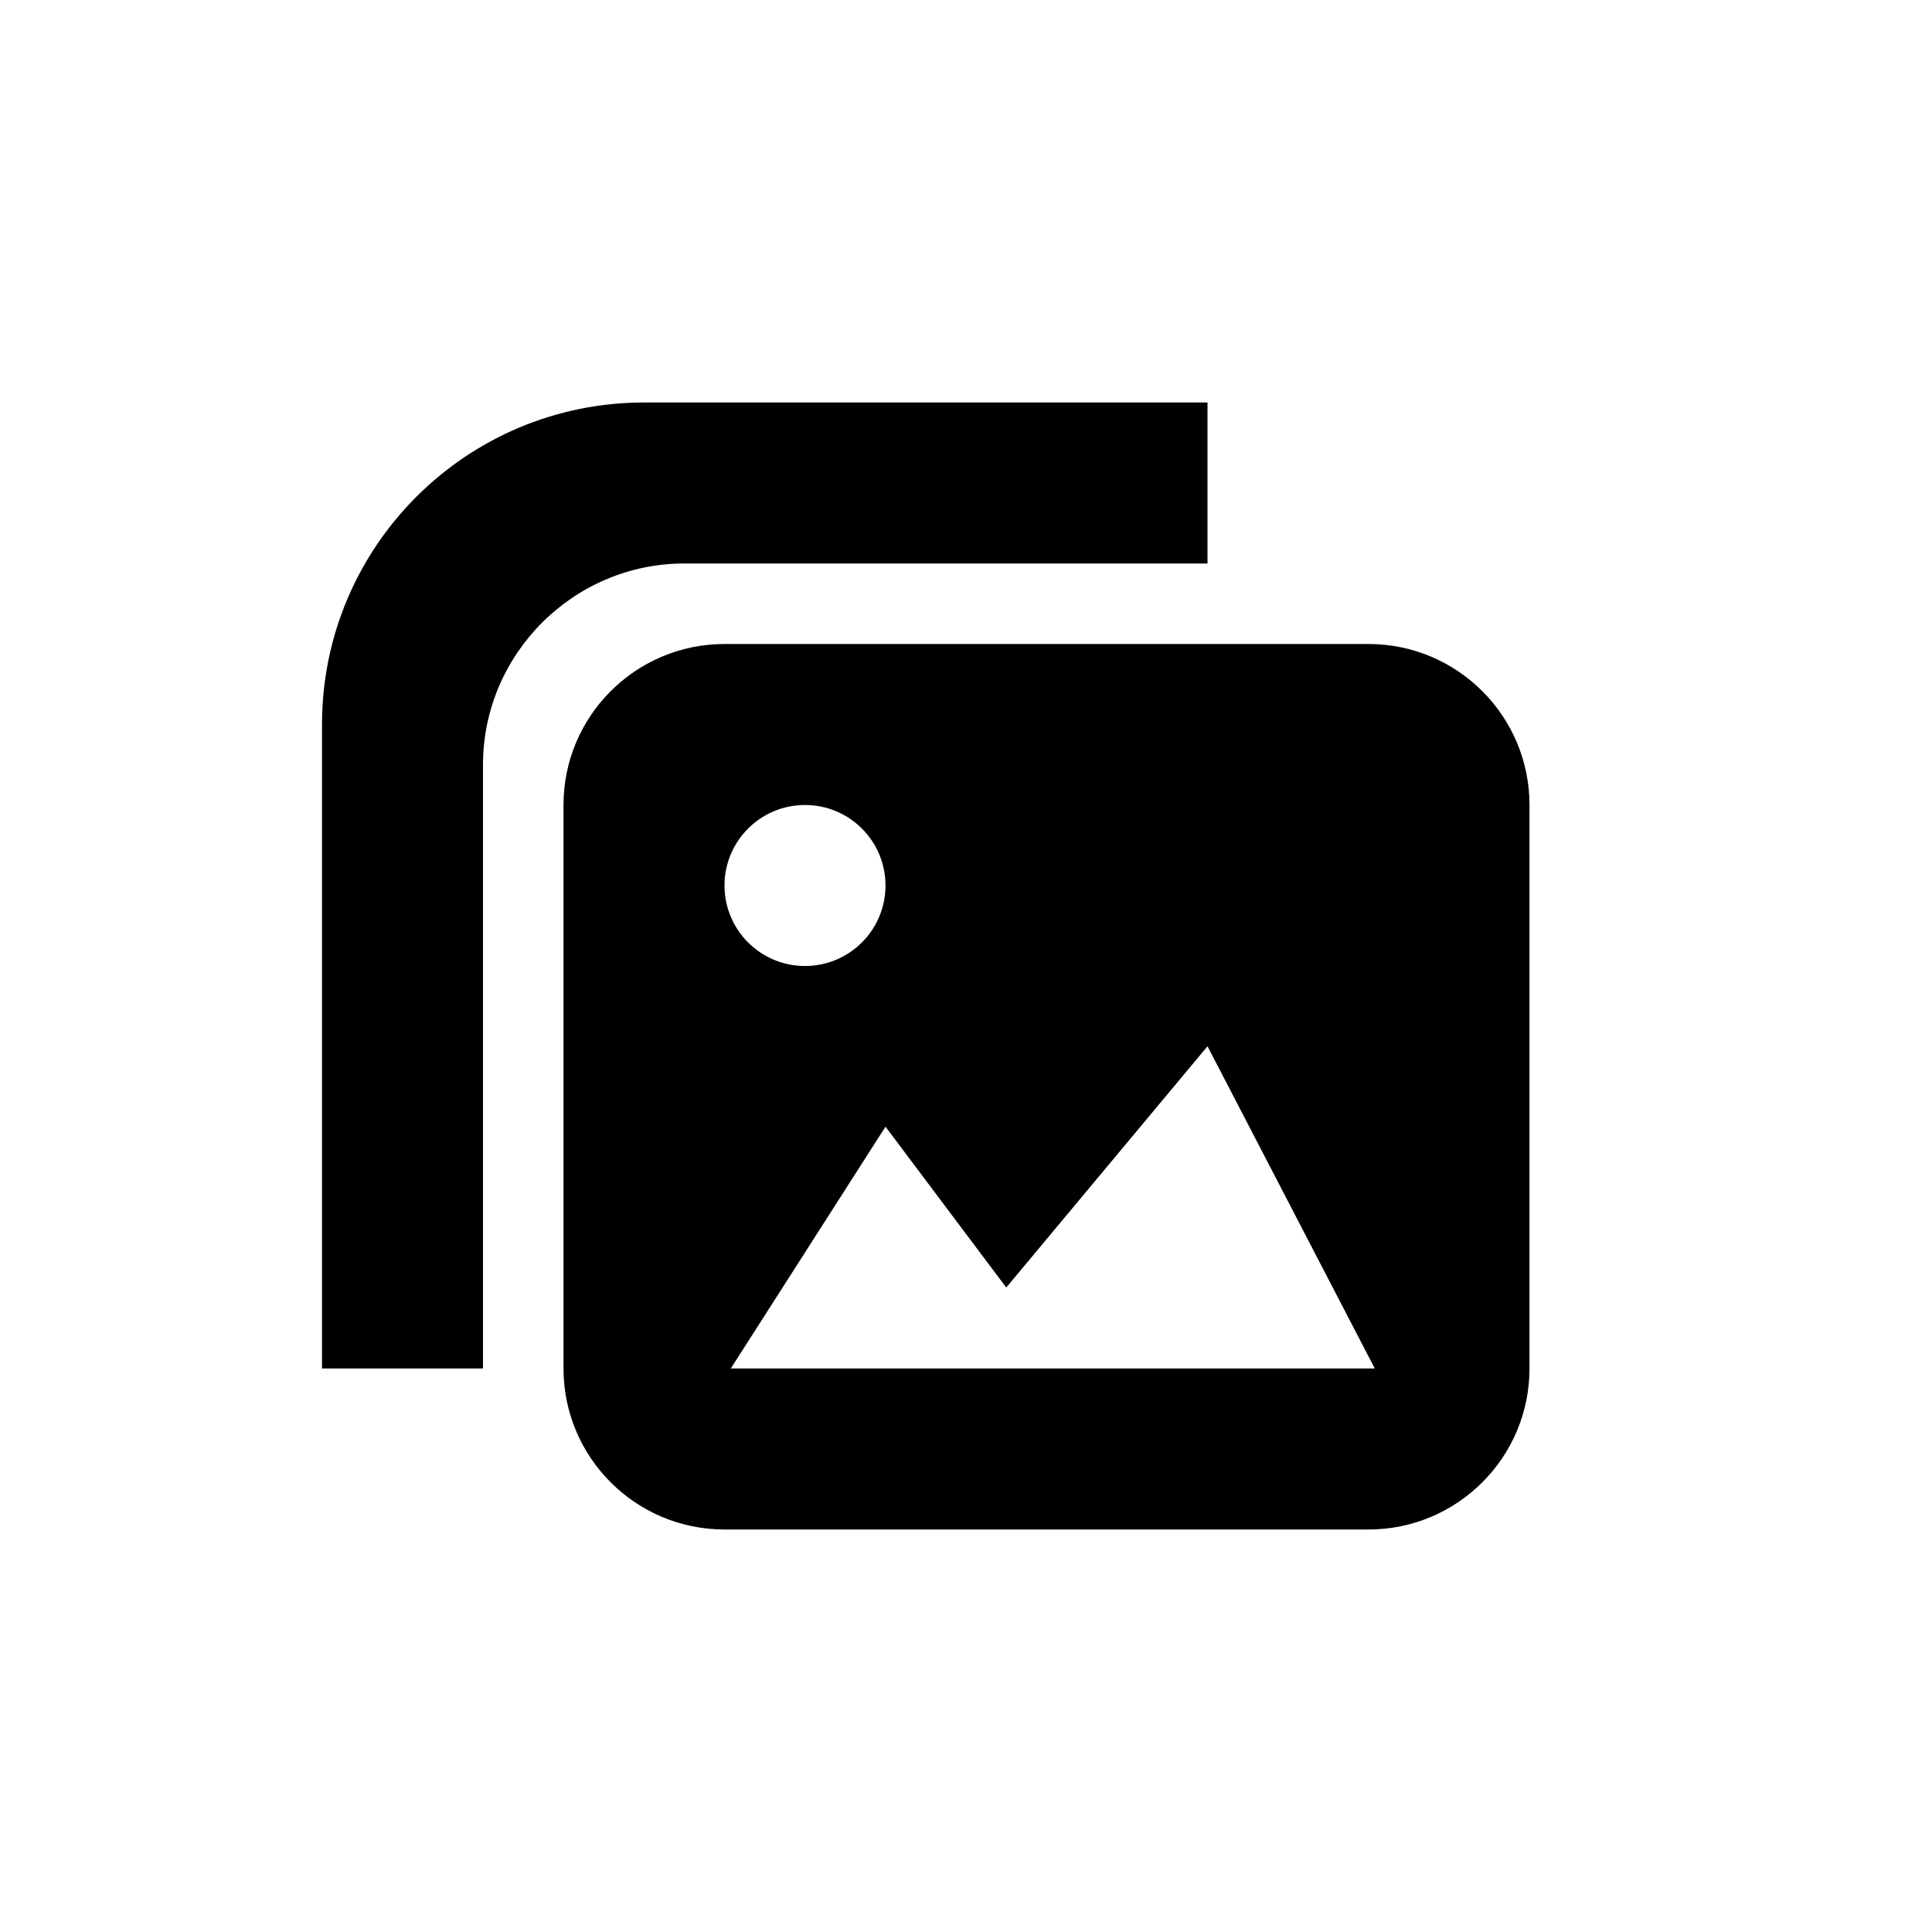 <svg xmlns="http://www.w3.org/2000/svg" width="24" height="24" viewBox="0 0 24 24">
  <path d="M15,7 L15,5 L8,5 C5.791,5 4,6.791 4,9 L4,17 L6,17 L6,9.5 C6,8.125 7.125,7 8.5,7 L15,7 Z M9.078,17 L11,13.996 L12.5,15.994 L15,12.997 L17.078,17 L9.078,17 Z M10,10 C10.553,10 11,10.448 11,11 C11,11.552 10.553,12 10,12 C9.447,12 9,11.552 9,11 C9,10.448 9.447,10 10,10 L10,10 Z M17,8 L9,8 C7.896,8 7,8.896 7,10 L7,17 C7,18.104 7.896,19 9,19 L17,19 C18.104,19 19,18.104 19,17 L19,10 C19,8.896 18.104,8 17,8 L17,8 Z"/>
</svg>

